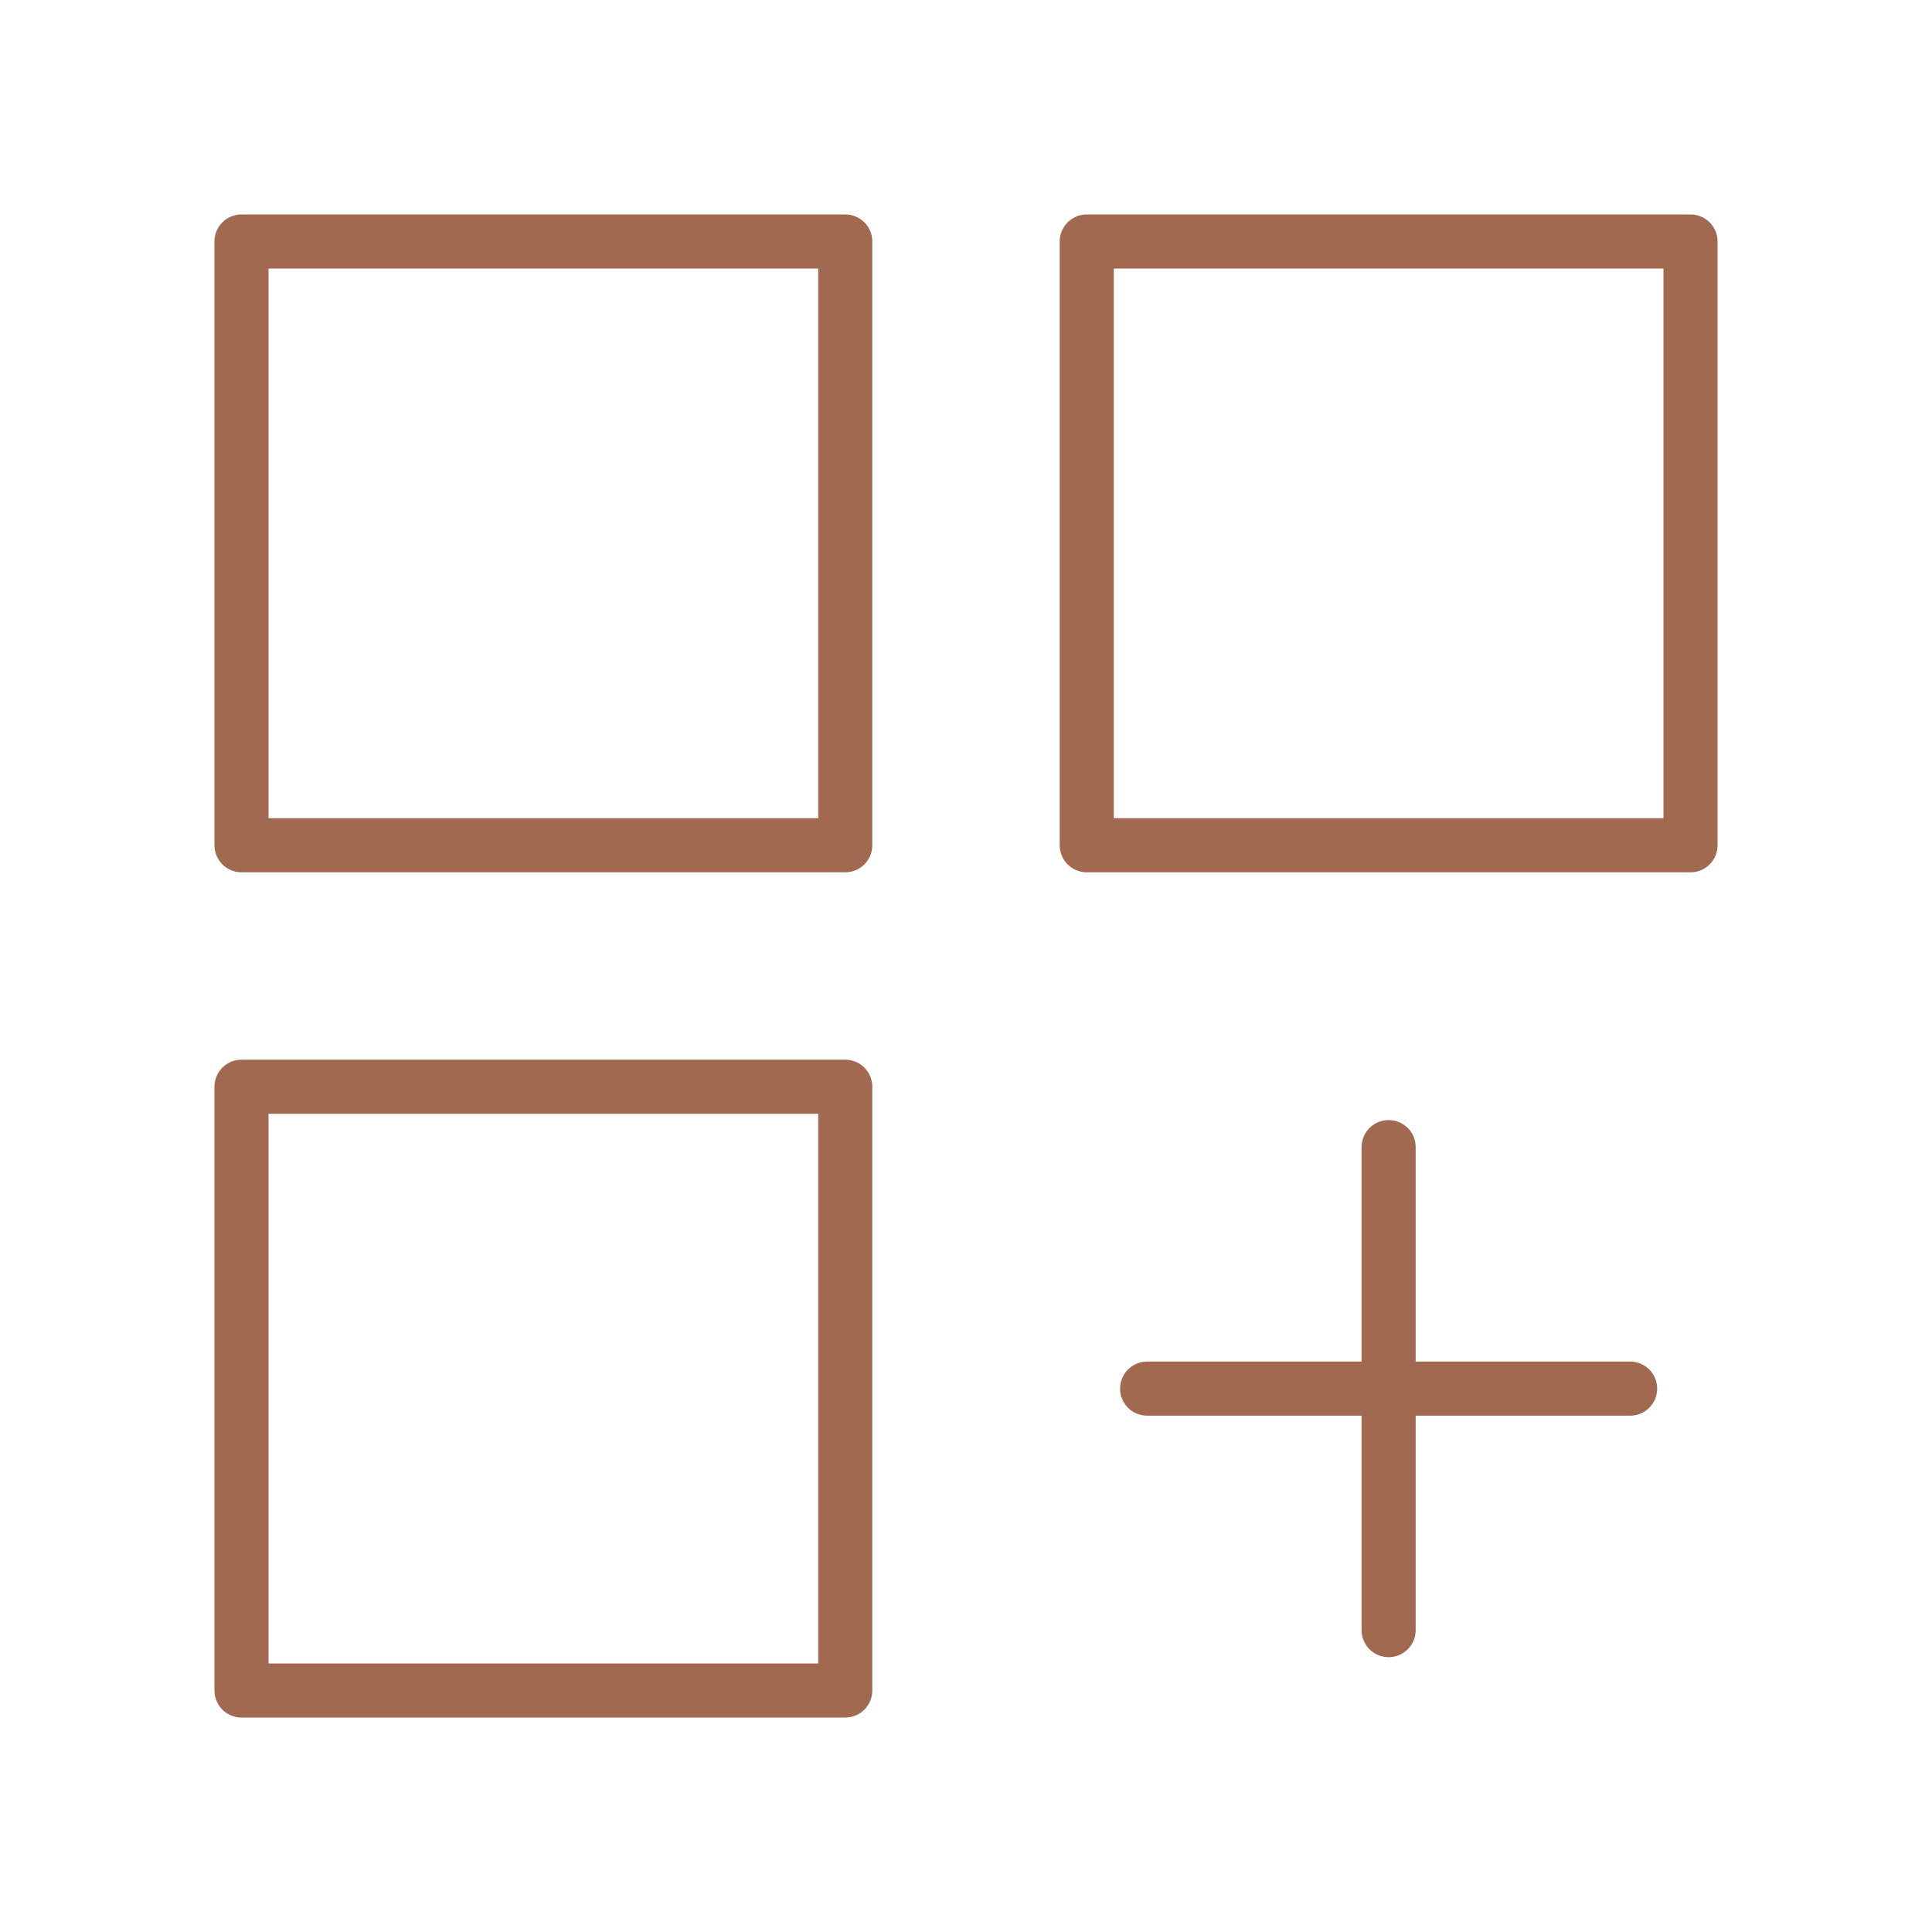 <!DOCTYPE svg PUBLIC "-//W3C//DTD SVG 1.1//EN" "http://www.w3.org/Graphics/SVG/1.1/DTD/svg11.dtd">
<!-- Uploaded to: SVG Repo, www.svgrepo.com, Transformed by: SVG Repo Mixer Tools -->
<svg version="1.1" id="Icons" xmlns="http://www.w3.org/2000/svg" xmlns:xlink="http://www.w3.org/1999/xlink" viewBox="0 0 32 32" xml:space="preserve" width="800px" height="800px" fill="#a16a50" stroke="#a16a50">
<g id="SVGRepo_bgCarrier" stroke-width="0"/>
<g id="SVGRepo_tracerCarrier" stroke-linecap="round" stroke-linejoin="round"/>
<g id="SVGRepo_iconCarrier"> <style type="text/css"> .st0{fill:none;stroke:#a16a50;stroke-width:0.896;stroke-linecap:round;stroke-linejoin:round;stroke-miterlimit:10;} .st1{fill:none;stroke:#a16a50;stroke-width:0.896;stroke-linejoin:round;stroke-miterlimit:10;} </style> <rect x="4" y="4" class="st0" width="10" height="10"/> <rect x="4" y="18" class="st0" width="10" height="10"/> <rect x="18" y="4" class="st0" width="10" height="10"/> <line class="st0" x1="23" y1="19" x2="23" y2="27"/> <line class="st0" x1="19" y1="23" x2="27" y2="23"/> </g>
</svg>